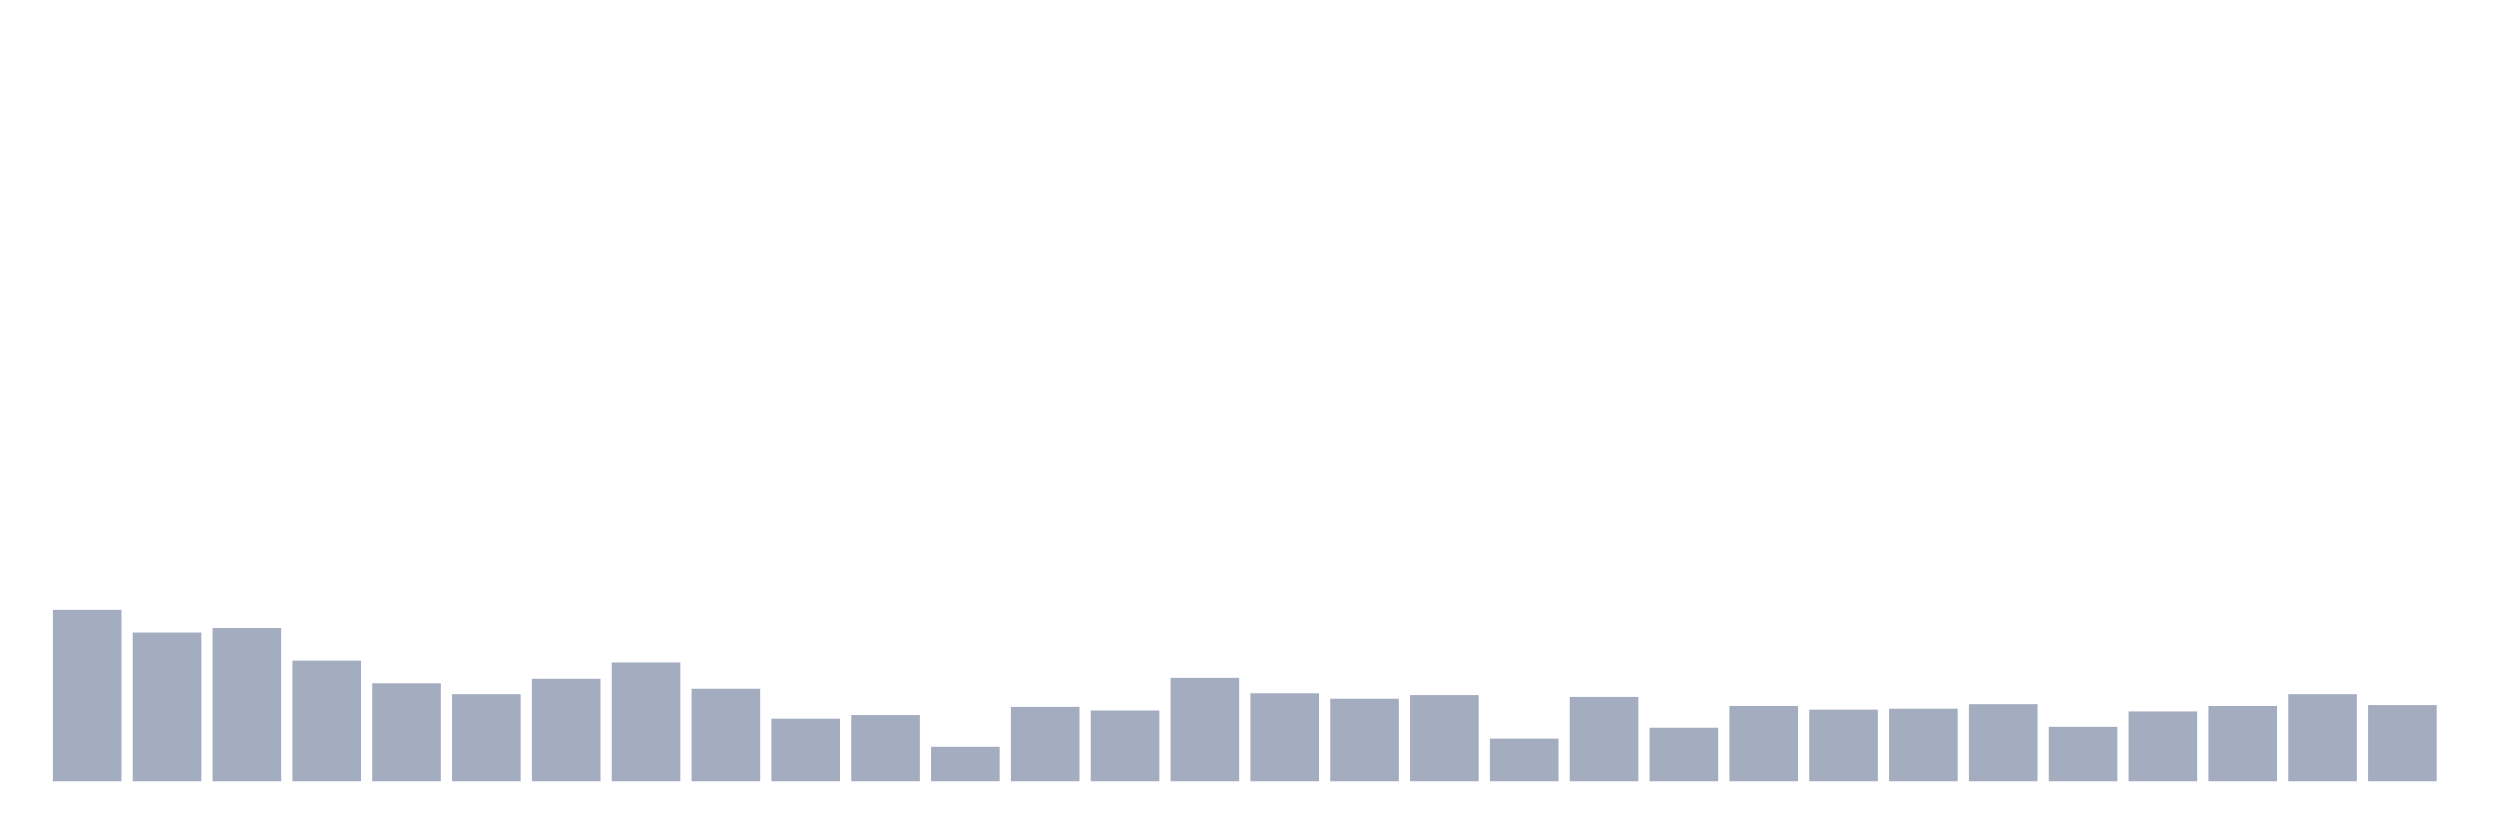 <svg xmlns="http://www.w3.org/2000/svg" viewBox="0 0 480 160"><g transform="translate(10,10)"><rect class="bar" x="0.153" width="13.175" y="107.09" height="32.91" fill="rgb(164,173,192)"></rect><rect class="bar" x="15.482" width="13.175" y="111.443" height="28.557" fill="rgb(164,173,192)"></rect><rect class="bar" x="30.81" width="13.175" y="110.572" height="29.428" fill="rgb(164,173,192)"></rect><rect class="bar" x="46.138" width="13.175" y="116.841" height="23.159" fill="rgb(164,173,192)"></rect><rect class="bar" x="61.466" width="13.175" y="121.194" height="18.806" fill="rgb(164,173,192)"></rect><rect class="bar" x="76.794" width="13.175" y="123.284" height="16.716" fill="rgb(164,173,192)"></rect><rect class="bar" x="92.123" width="13.175" y="120.323" height="19.677" fill="rgb(164,173,192)"></rect><rect class="bar" x="107.451" width="13.175" y="117.189" height="22.811" fill="rgb(164,173,192)"></rect><rect class="bar" x="122.779" width="13.175" y="122.239" height="17.761" fill="rgb(164,173,192)"></rect><rect class="bar" x="138.107" width="13.175" y="127.985" height="12.015" fill="rgb(164,173,192)"></rect><rect class="bar" x="153.436" width="13.175" y="127.289" height="12.711" fill="rgb(164,173,192)"></rect><rect class="bar" x="168.764" width="13.175" y="133.383" height="6.617" fill="rgb(164,173,192)"></rect><rect class="bar" x="184.092" width="13.175" y="125.721" height="14.279" fill="rgb(164,173,192)"></rect><rect class="bar" x="199.42" width="13.175" y="126.418" height="13.582" fill="rgb(164,173,192)"></rect><rect class="bar" x="214.748" width="13.175" y="120.149" height="19.851" fill="rgb(164,173,192)"></rect><rect class="bar" x="230.077" width="13.175" y="123.109" height="16.891" fill="rgb(164,173,192)"></rect><rect class="bar" x="245.405" width="13.175" y="124.154" height="15.846" fill="rgb(164,173,192)"></rect><rect class="bar" x="260.733" width="13.175" y="123.458" height="16.542" fill="rgb(164,173,192)"></rect><rect class="bar" x="276.061" width="13.175" y="131.816" height="8.184" fill="rgb(164,173,192)"></rect><rect class="bar" x="291.39" width="13.175" y="123.806" height="16.194" fill="rgb(164,173,192)"></rect><rect class="bar" x="306.718" width="13.175" y="129.726" height="10.274" fill="rgb(164,173,192)"></rect><rect class="bar" x="322.046" width="13.175" y="125.547" height="14.453" fill="rgb(164,173,192)"></rect><rect class="bar" x="337.374" width="13.175" y="126.244" height="13.756" fill="rgb(164,173,192)"></rect><rect class="bar" x="352.702" width="13.175" y="126.07" height="13.93" fill="rgb(164,173,192)"></rect><rect class="bar" x="368.031" width="13.175" y="125.199" height="14.801" fill="rgb(164,173,192)"></rect><rect class="bar" x="383.359" width="13.175" y="129.552" height="10.448" fill="rgb(164,173,192)"></rect><rect class="bar" x="398.687" width="13.175" y="126.592" height="13.408" fill="rgb(164,173,192)"></rect><rect class="bar" x="414.015" width="13.175" y="125.547" height="14.453" fill="rgb(164,173,192)"></rect><rect class="bar" x="429.344" width="13.175" y="123.284" height="16.716" fill="rgb(164,173,192)"></rect><rect class="bar" x="444.672" width="13.175" y="125.373" height="14.627" fill="rgb(164,173,192)"></rect></g></svg>